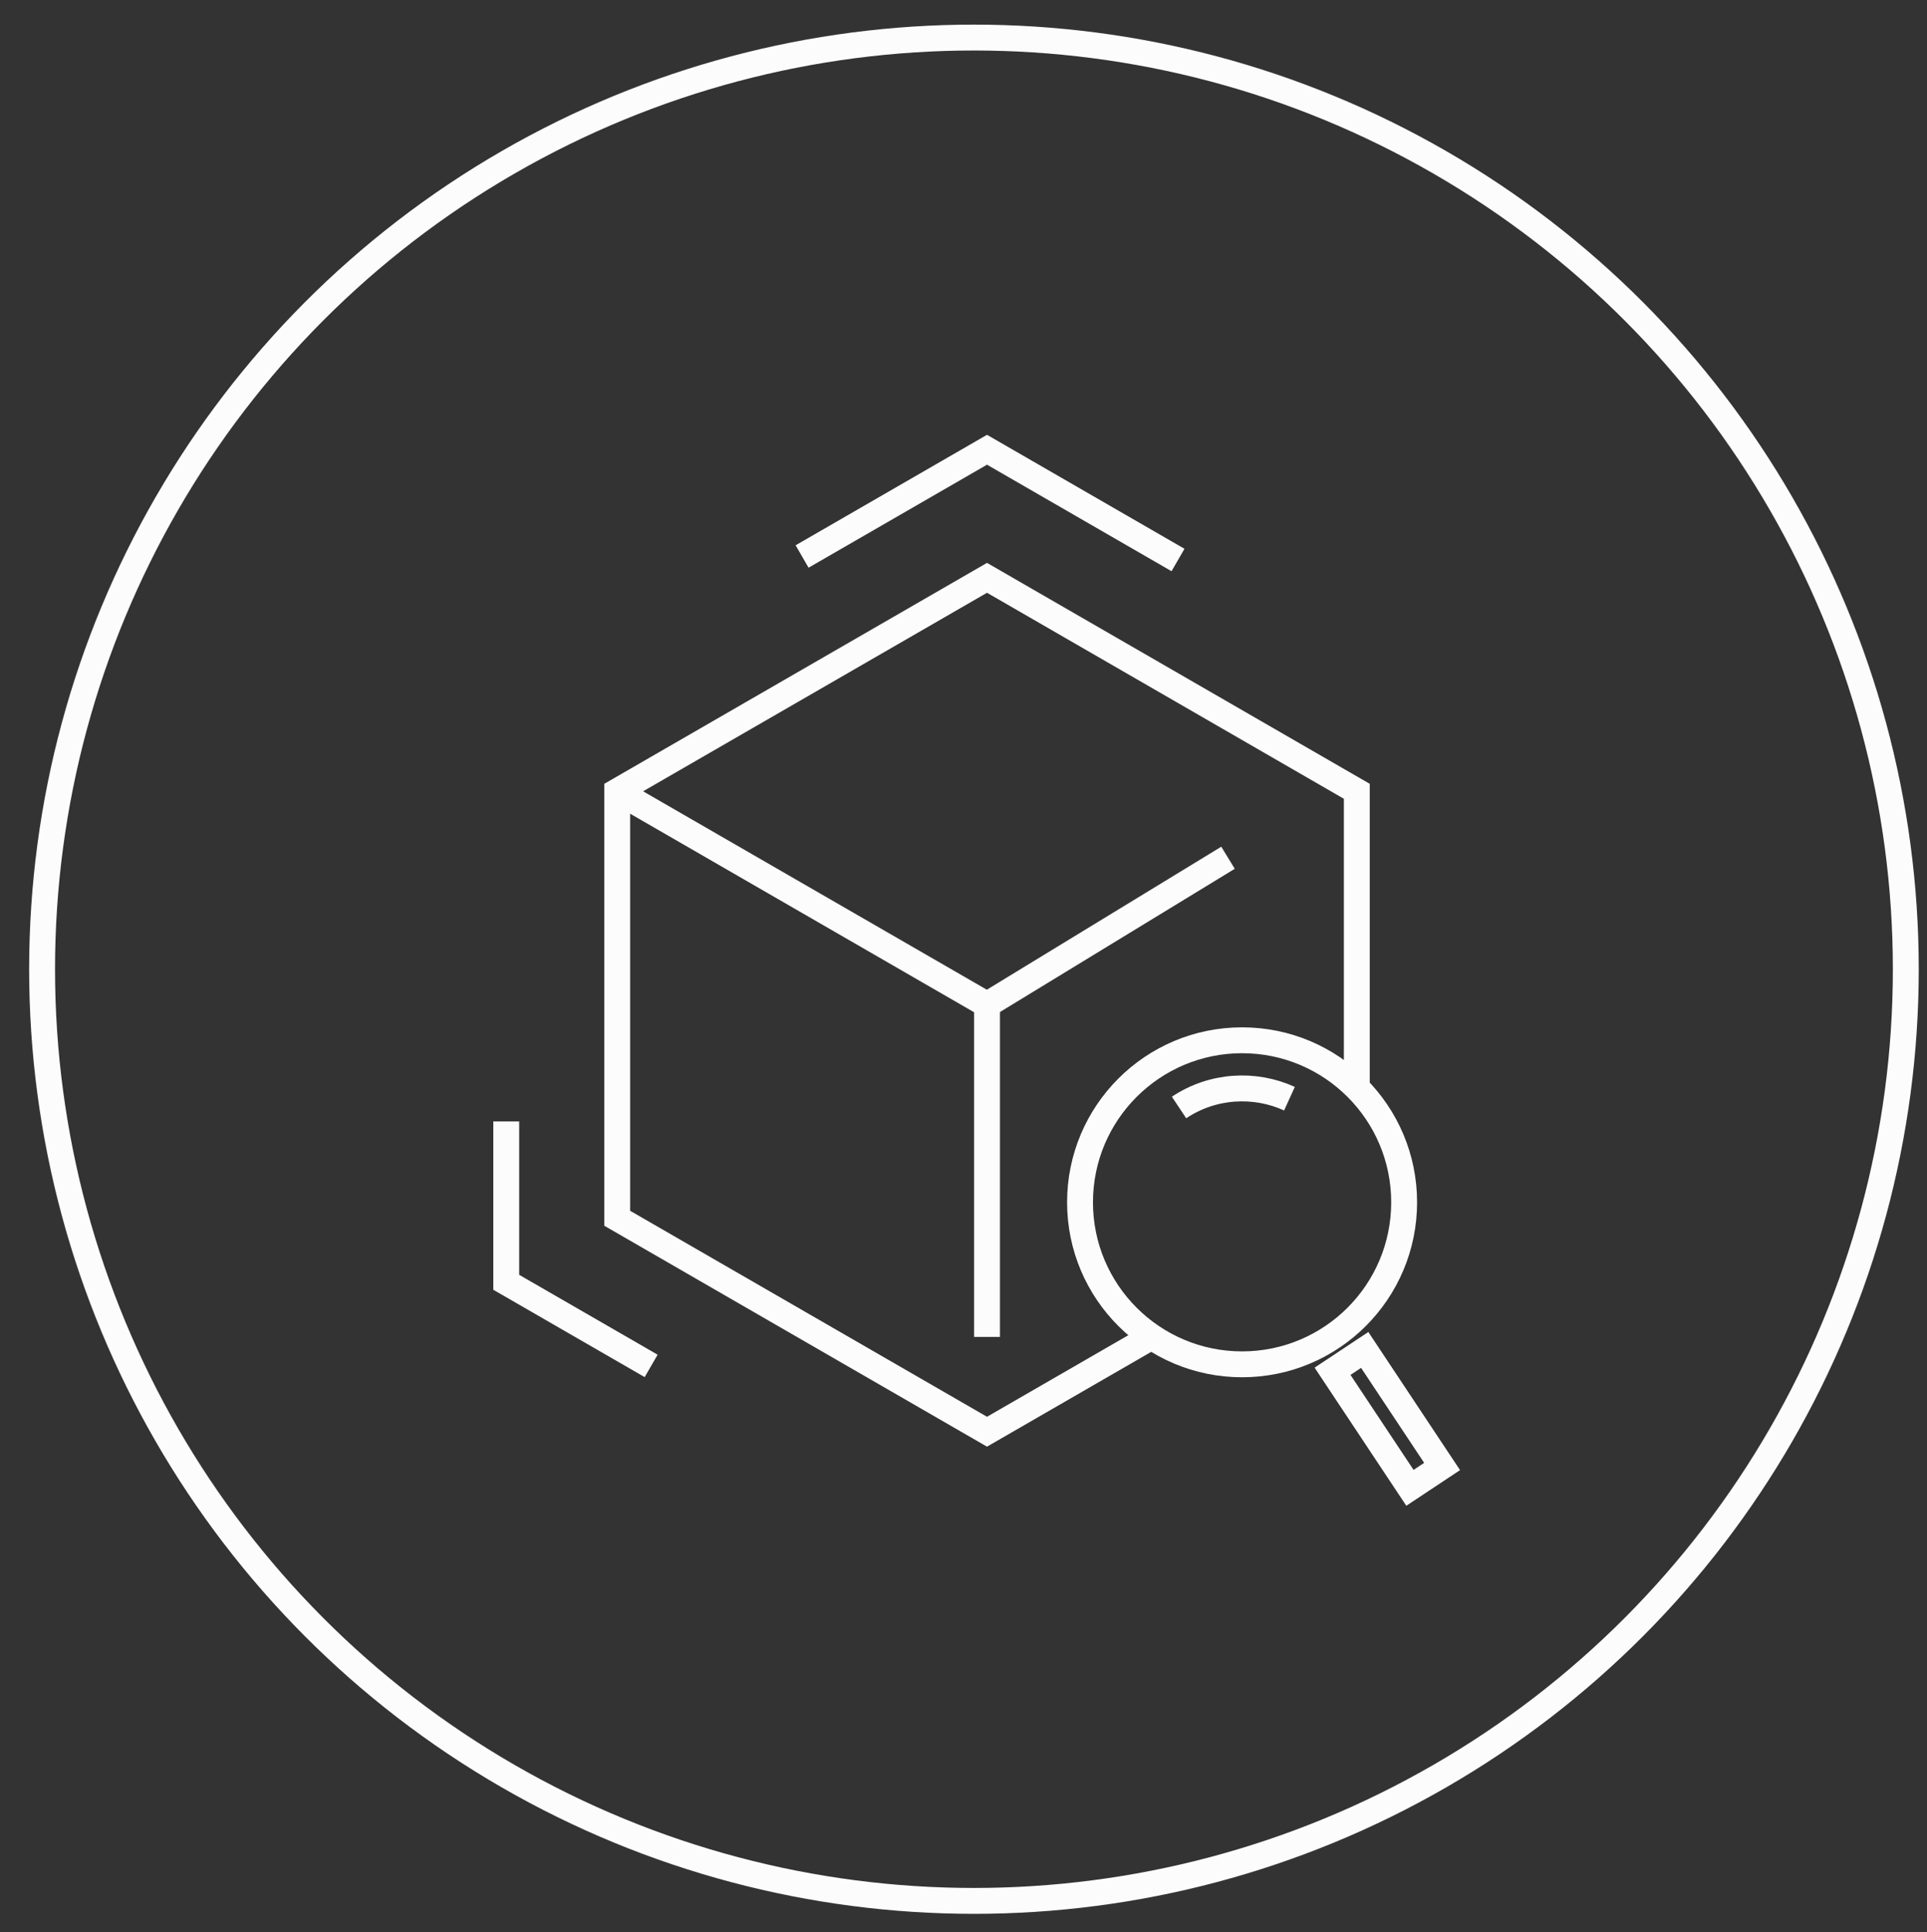 <svg version="1.1" xmlns="http://www.w3.org/2000/svg" xmlns:xlink="http://www.w3.org/1999/xlink" x="0px" y="0px"
	 width="111.667px" height="112px" viewBox="0 0 111.667 112" enable-background="new 0 0 111.667 112" xml:space="preserve">
<rect x="0" y="0" width="111.667" height="112" fill="#333333" stroke="none"/>
<g id="environments">
	<circle fill="none" stroke="#FCFCFC" stroke-width="1.5" stroke-miterlimit="10" cx="56.439" cy="56.177" r="54"/>
	<polyline fill="none" stroke="#FCFCFC" stroke-width="1.5" stroke-miterlimit="10" points="66.504,77.608 57.196,82.983
		35.766,70.611 35.766,45.864 57.196,33.491 78.625,45.864 78.625,62.899 	"/>
	<polyline fill="none" stroke="#FCFCFC" stroke-width="1.5" stroke-miterlimit="10" points="37.733,79.169 29.336,74.322
		29.336,64.999 	"/>
	<polyline fill="none" stroke="#FCFCFC" stroke-width="1.5" stroke-miterlimit="10" points="46.48,32.255 57.196,26.068
		68.264,32.458 	"/>
	<polyline fill="none" stroke="#FCFCFC" stroke-width="1.5" stroke-miterlimit="10" points="35.766,45.864 57.196,58.237
		57.196,77.488 	"/>
	<path fill="none" stroke="#FCFCFC" stroke-width="1.5" stroke-miterlimit="10" d="M69.903,70.248"/>
	<path fill="none" stroke="#FCFCFC" stroke-width="1.5" stroke-miterlimit="10" d="M69.903,50.996"/>
	<path fill="none" stroke="#FCFCFC" stroke-width="1.5" stroke-miterlimit="10" d="M48.471,38.624"/>
	<line fill="none" stroke="#FCFCFC" stroke-width="1.5" stroke-miterlimit="10" x1="57.196" y1="58.237" x2="71.162" y2="49.716"/>
	<circle fill="none" stroke="#FCFCFC" stroke-width="1.5" stroke-miterlimit="10" cx="71.977" cy="69.686" r="9.391"/>
	<path fill="none" stroke="#FCFCFC" stroke-width="1.5" stroke-miterlimit="10" d="M68.323,64.19c1.972-1.311,4.393-1.423,6.4-0.51"
		/>

		<rect x="79.246" y="78.236" transform="matrix(-0.833 0.553 -0.553 -0.833 192.844 106.346)" fill="none" stroke="#FCFCFC" stroke-width="1.5" stroke-miterlimit="10" width="2.237" height="8.11"/>
	<rect id="_x3C_Slice_x3E__4_" x="-24.527" y="-22.002" fill="none" width="157.193" height="156"/>
</g>

</svg>
